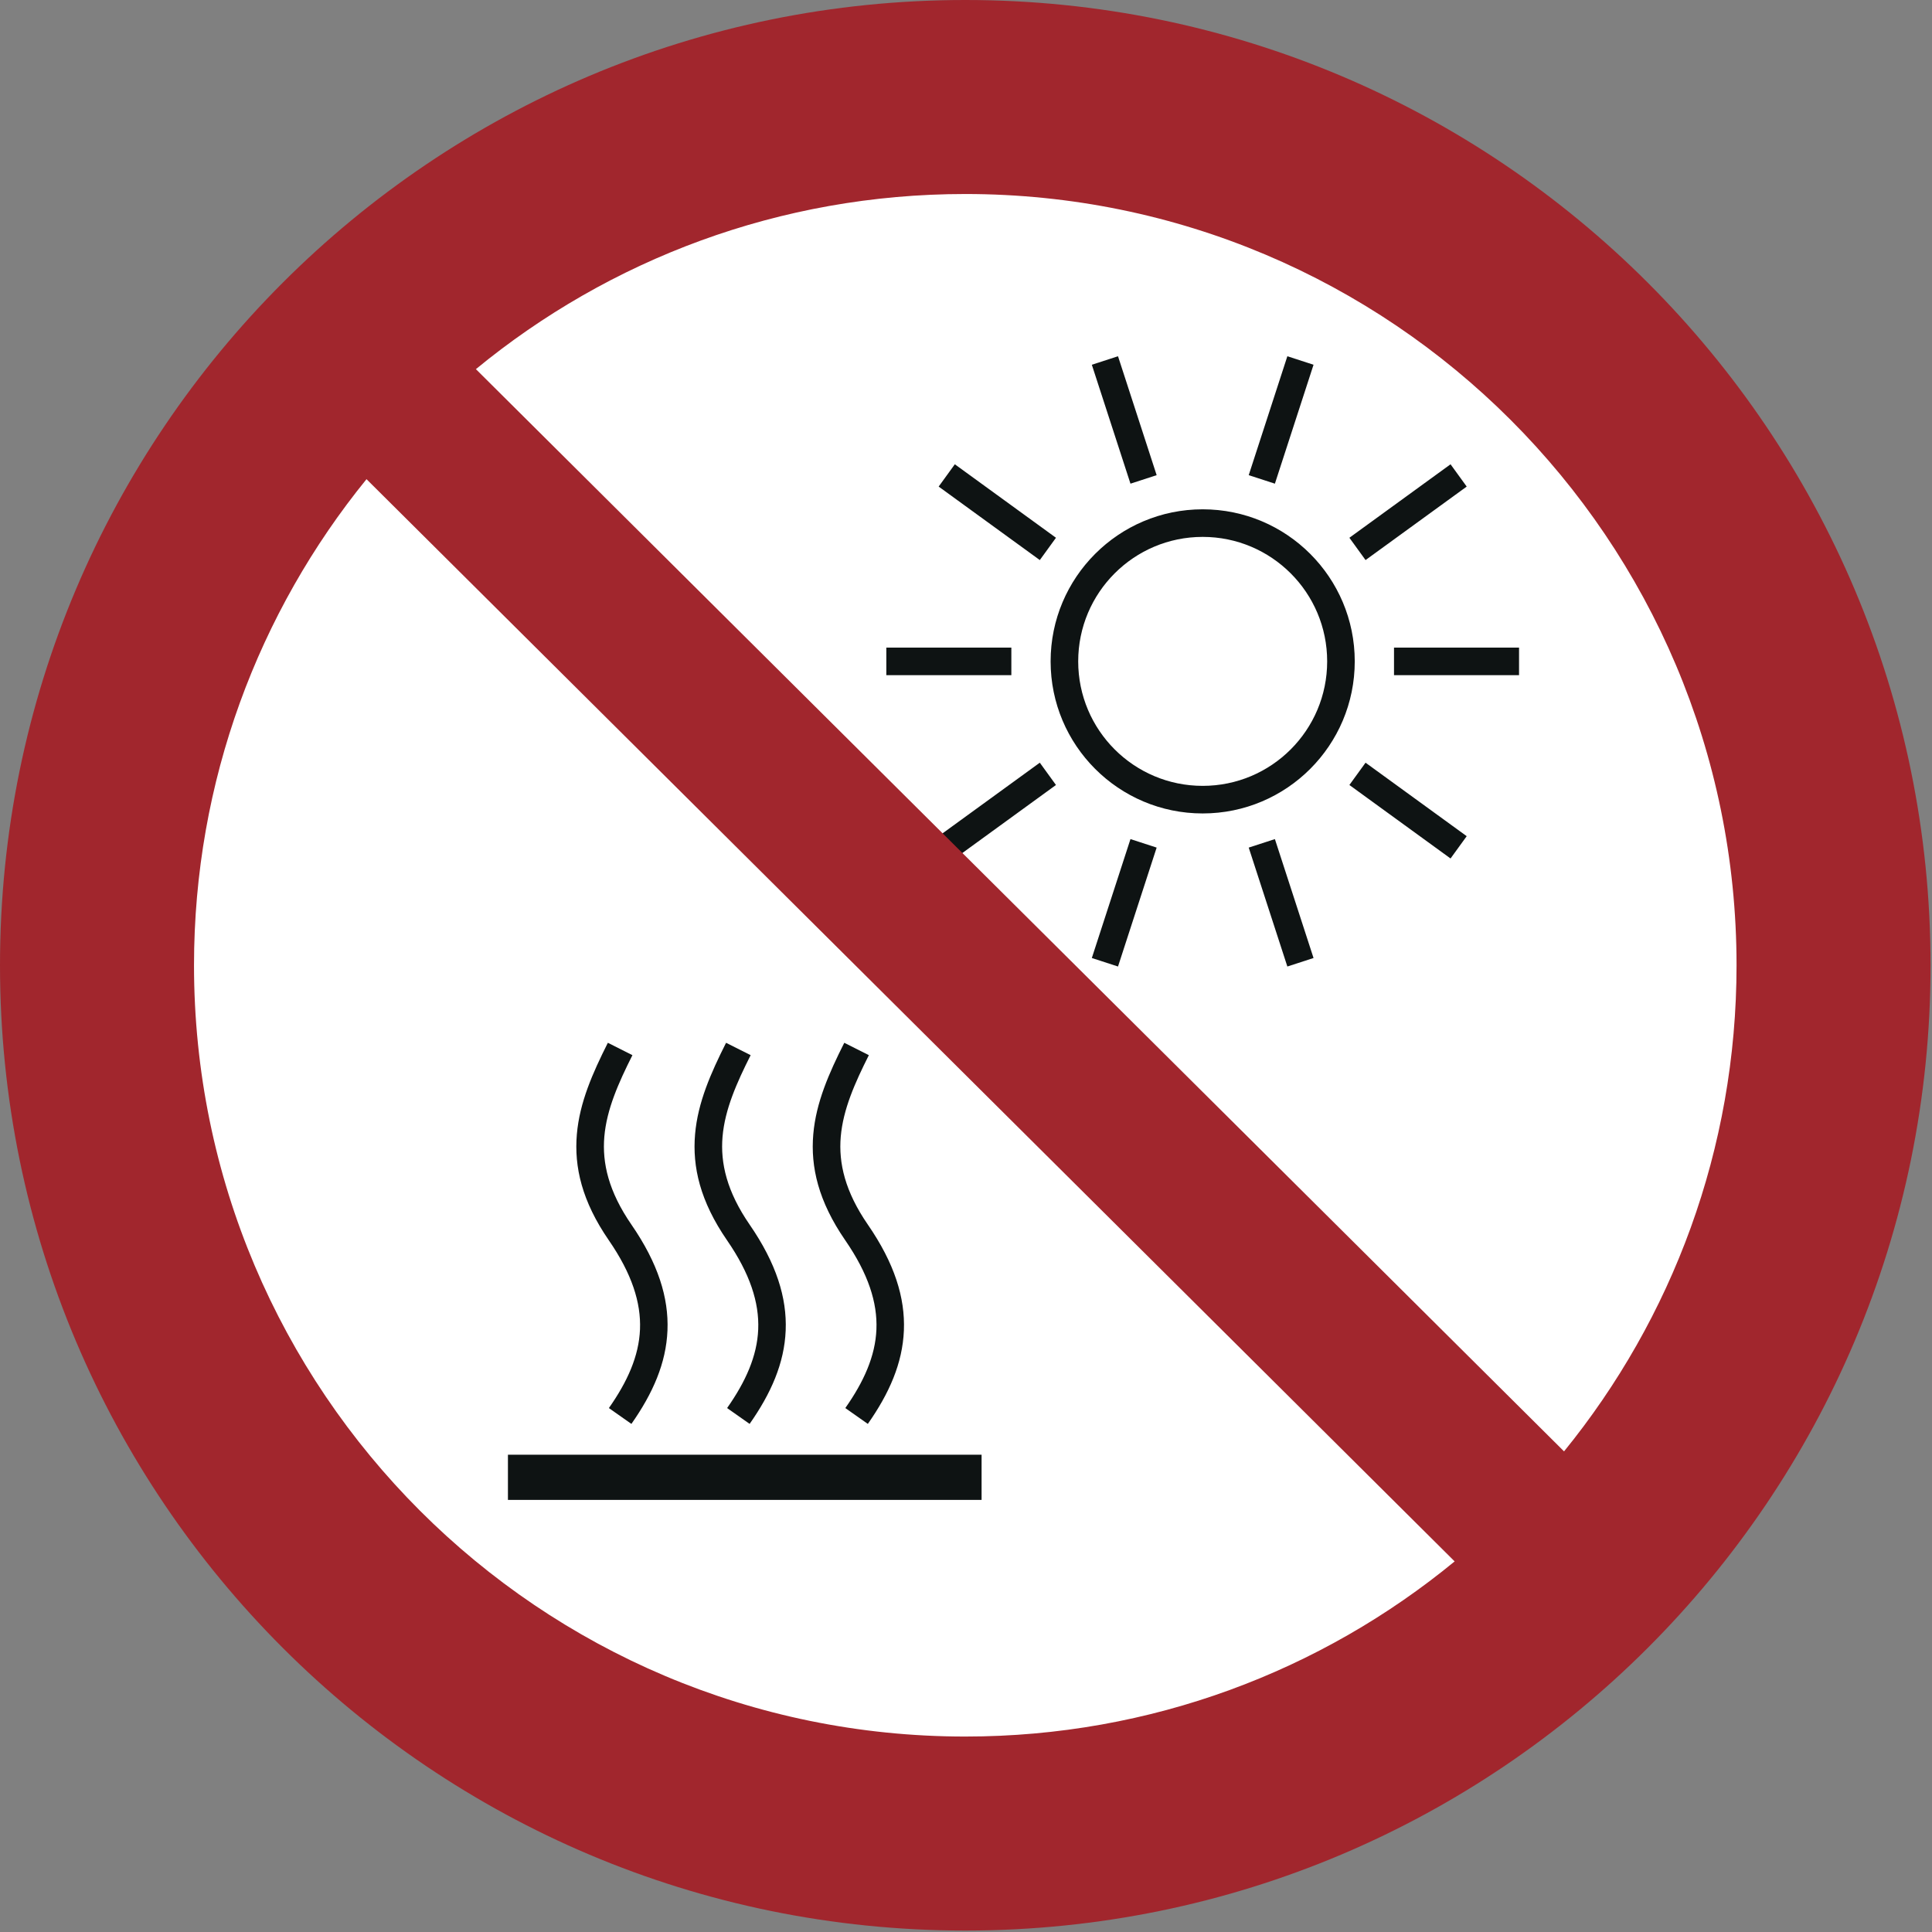 <?xml version="1.0" encoding="UTF-8"?>
<!DOCTYPE svg PUBLIC "-//W3C//DTD SVG 1.1//EN" "http://www.w3.org/Graphics/SVG/1.1/DTD/svg11.dtd">
<!-- Creator: Corel DESIGNER -->
<svg xmlns="http://www.w3.org/2000/svg" xml:space="preserve" width="40mm" height="40mm" version="1.1" style="shape-rendering:geometricPrecision; text-rendering:geometricPrecision; image-rendering:optimizeQuality; fill-rule:evenodd; clip-rule:evenodd"
viewBox="0 0 4000 4000"
 xmlns:xlink="http://www.w3.org/1999/xlink"
 xmlns:xodm="http://www.corel.com/coreldraw/odm/2003">
 <rect x="0" y="0" width="4000" height="4000" fill="#808080" stroke="none"/>
 <defs>
  <style type="text/css">
   <![CDATA[
    .fil1p {fill:#0E1313}
    .fil2p {fill:#A1262D}
    .fil0p {fill:white}
   ]]>
  </style>
 </defs>
<symbol id="ISO_x0020_7010_x0020_P068" viewBox="-1500 8850 7000 7000">
 <circle class="fil0p" cx="2000" cy="12350" r="3150"/>
 <path class="fil1p" d="M3312.19 11248.1c0,-124.64 -50.53,-237.5 -132.2,-319.17 -81.67,-81.67 -194.53,-132.2 -319.17,-132.2 -124.65,0 -237.51,50.53 -319.17,132.2 -81.67,81.67 -132.2,194.53 -132.2,319.17 0,124.64 50.53,237.5 132.2,319.17 81.67,81.67 194.53,132.2 319.17,132.2 124.64,0 237.5,-50.53 319.17,-132.2 81.67,-81.67 132.2,-194.53 132.2,-319.17zm-61.5 -389.87c99.77,99.77 161.5,237.62 161.5,389.87 0,152.25 -61.73,290.1 -161.5,389.87 -99.77,99.77 -237.62,161.5 -389.87,161.5 -152.25,0 -290.1,-61.73 -389.87,-161.5 -99.77,-99.77 -161.5,-237.62 -161.5,-389.87 0,-152.25 61.73,-290.1 161.5,-389.87 99.76,-99.77 237.64,-161.5 389.87,-161.5 152.25,0 290.1,61.73 389.87,161.5zm303.86 339.87l453.36 0 0 100 -453.36 0 0 -100zm-161.78 -398.21l366.76 -266.46 58.6 80.86 -366.76 266.46 -58.6 -80.86zm-365.04 -227l140.1 -431.18 94.92 30.86 -140.1 431.18 -94.92 -30.86zm-428.75 30.86l-140.1 -431.18 94.92 -30.86 140.1 431.18 -94.92 30.86zm-328.72 277l-366.76 -266.46 58.6 -80.86 366.76 266.46 -58.6 80.86zm-103.19 417.35l-453.35 0 0 -100 453.35 0 0 100zm161.79 398.2l-366.76 266.47 -58.6 -80.86 366.76 -266.47 58.6 80.86zm365.04 227.01l-140.1 431.17 -94.92 -30.86 140.1 -431.17 94.92 30.86zm428.75 -30.86l140.1 431.17 -94.92 30.86 -140.1 -431.17 94.92 -30.86zm328.72 -277.01l366.76 266.47 -58.6 80.86 -366.76 -266.47 58.6 -80.86z"/>
 <path class="fil1p" d="M341.72 14124.71l1717.42 0 0 163.8 -1717.42 0 0 -163.8zm451.39 -1448.75c-50.36,100.17 -93.27,196.11 -101.85,295.3 -8.36,96.53 15.92,199.65 98.34,319.28 96.63,140.26 135.42,265.04 130.58,383.64 -4.84,118.78 -53.16,228.24 -130.78,338.76l-81.64 -57.42c67.15,-95.61 108.87,-188.23 112.82,-285.24 3.97,-97.17 -29.62,-202.05 -113.02,-323.1 -97.6,-141.65 -126.15,-266.24 -115.9,-384.52 10.01,-115.62 57.15,-221.74 112.39,-331.62l89.06 44.92zm857.25 0c-50.36,100.17 -93.27,196.11 -101.85,295.3 -8.35,96.53 15.92,199.66 98.34,319.28 96.63,140.26 135.42,265.04 130.58,383.64 -4.84,118.78 -53.16,228.24 -130.78,338.76l-81.64 -57.42c67.15,-95.61 108.87,-188.23 112.82,-285.24 3.97,-97.17 -29.62,-202.05 -113.02,-323.1 -97.61,-141.66 -126.14,-266.24 -115.9,-384.52 10.01,-115.62 57.15,-221.74 112.39,-331.62l89.06 44.92zm-428.62 0c-50.36,100.17 -93.27,196.11 -101.85,295.3 -8.35,96.53 15.92,199.65 98.34,319.28 96.63,140.27 135.42,265.04 130.58,383.65 -4.84,118.79 -53.17,228.24 -130.78,338.75l-81.64 -57.42c67.14,-95.6 108.87,-188.21 112.82,-285.23 3.97,-97.18 -29.62,-202.05 -113.02,-323.11 -97.6,-141.67 -126.14,-266.24 -115.9,-384.52 10.01,-115.62 57.15,-221.74 112.39,-331.62l89.06 44.92z"/>
 <path class="fil2p" d="M4796.54 12350c0,-1544.49 -1252.05,-2796.54 -2796.54,-2796.54 -673.67,0 -1291.7,238.22 -1774.43,635.02l3945.51 3924.07c391,-481 625.46,-1094.36 625.46,-1762.55zm-4967.62 -1762.56c-390.98,481.02 -625.46,1094.37 -625.46,1762.56 0,1544.49 1252.05,2796.54 2796.54,2796.54 673.67,0 1291.67,-238.25 1774.43,-635.03l-3945.51 -3924.07zm5671.08 1762.56c0,-1933 -1567,-3500 -3500,-3500 -1933,0 -3500,1567 -3500,3500 0,1933 1567,3500 3500,3500 1933,0 3500,-1567 3500,-3500z"/>
</symbol>
 <g id="Ebene_x0020_1">
  <use id="ISO_x0020_7010_x0020_P068_0" transform="scale(0.571 0.571)" x="-0" y="-0" width="7000" height="7000" xlink:href="#ISO_x0020_7010_x0020_P068"/>
 </g>
</svg>
